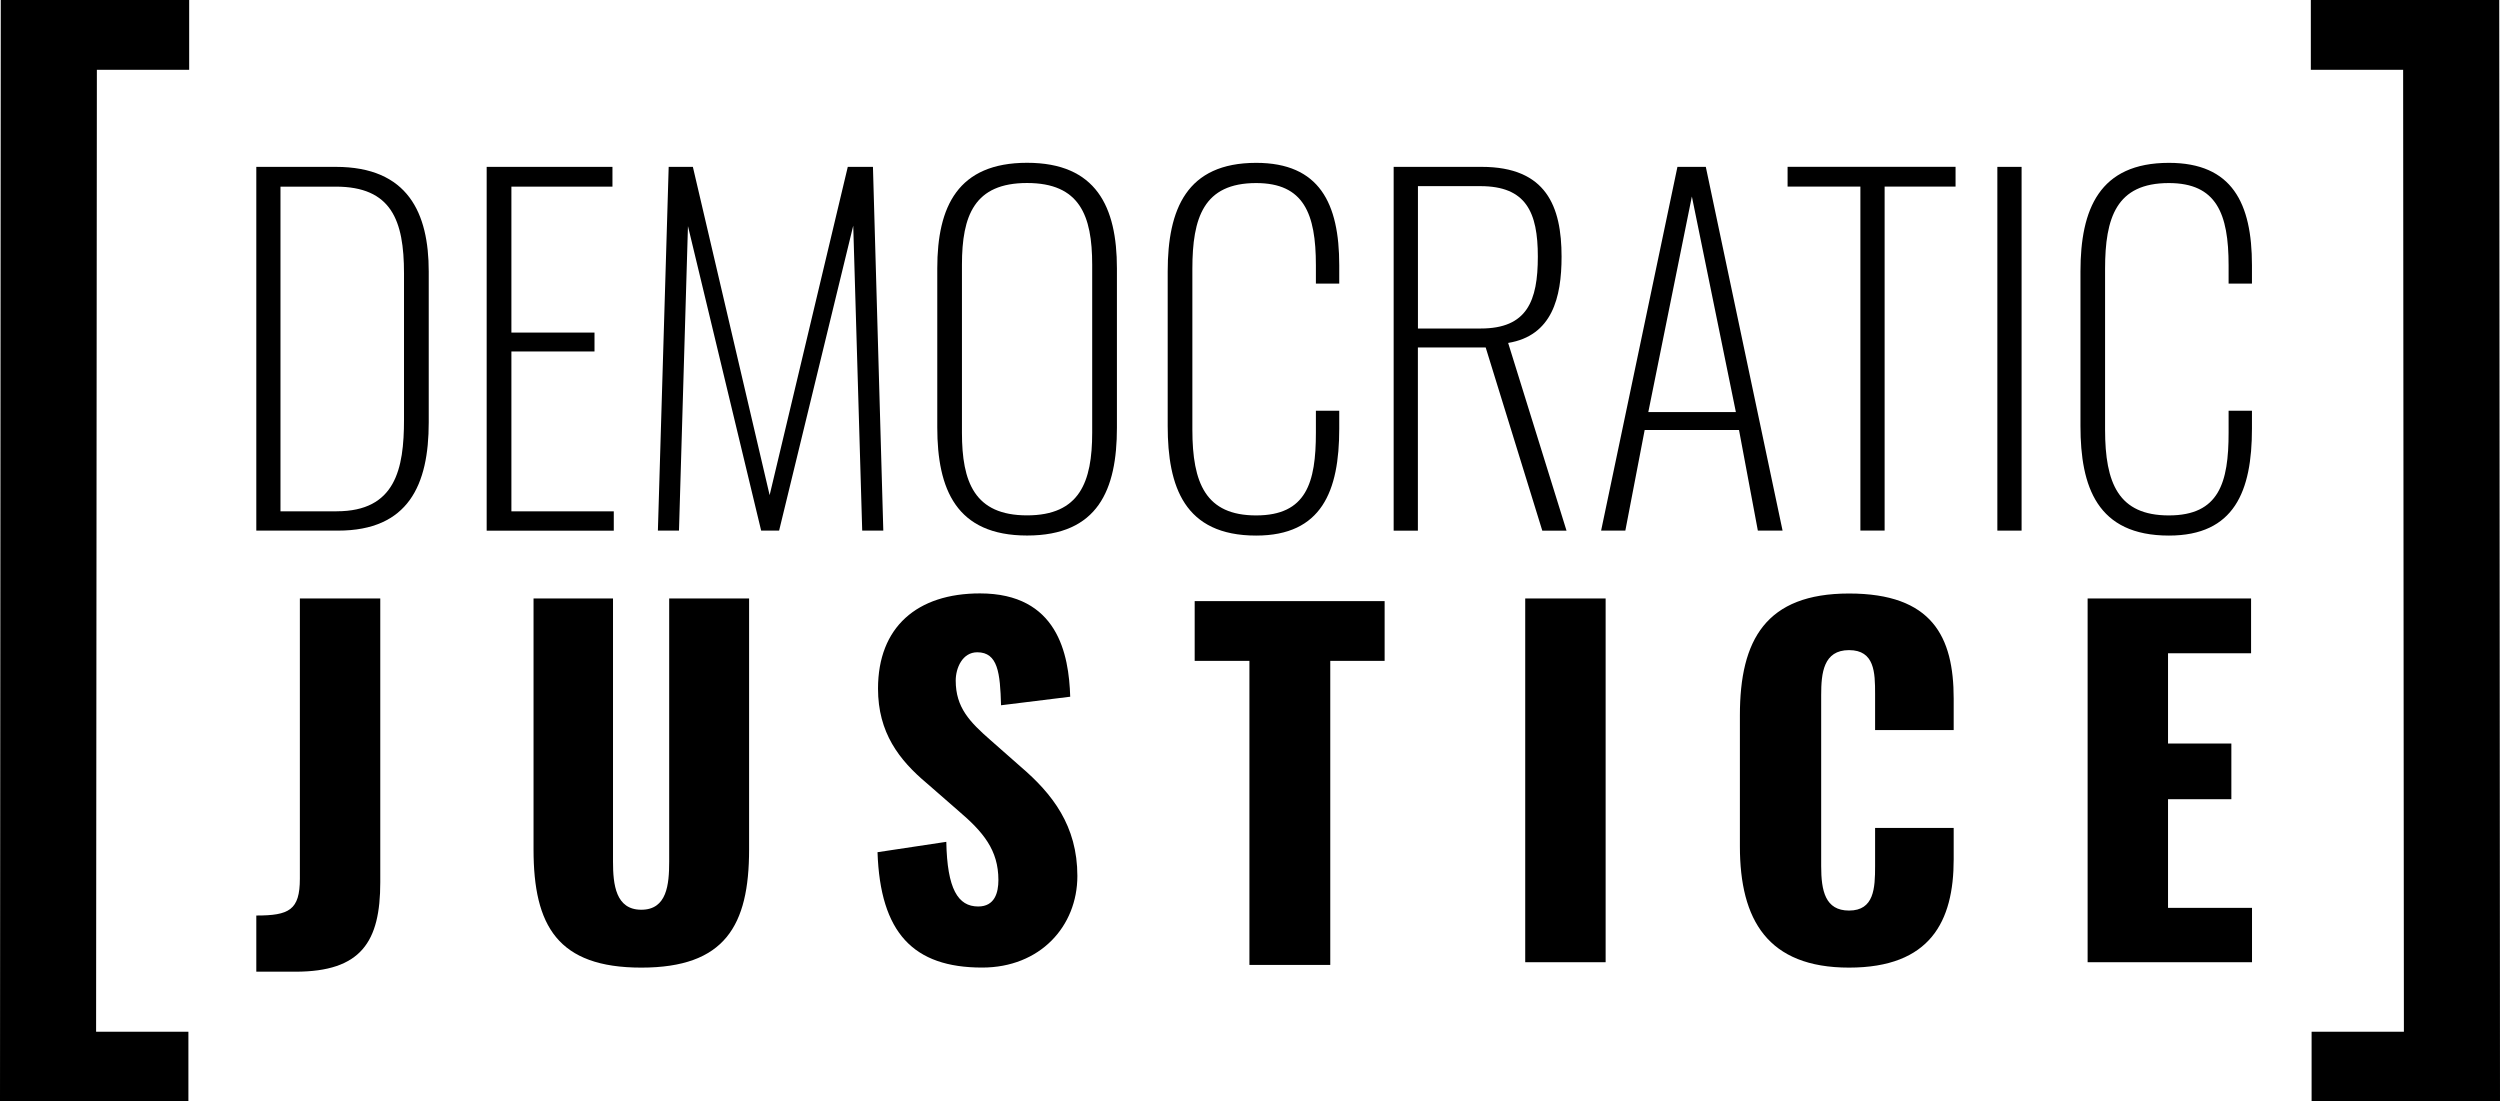 <?xml version="1.0" encoding="UTF-8"?><svg id="a" xmlns="http://www.w3.org/2000/svg" viewBox="0 0 453.95 200"><path d="M46.54,30.3h14.43c13.13,0,16.88,8.4,16.88,19v27.4c0,11.33-3.67,19.65-16.47,19.65h-14.84V30.3ZM61.13,92.84c10.68,0,12.23-7.67,12.23-16.63v-26.58c0-9.62-2.28-15.74-12.4-15.74h-10.03v58.96h10.19Z"/><path d="M88.38,30.3h22.83v3.59h-18.35v26.5h15.09v3.43h-15.09v29.03h18.59v3.51h-23.08V30.3Z"/><path d="M121.41,30.3h4.4l13.94,59.61,14.19-59.61h4.57l1.88,66.05h-3.83l-1.63-55.37-13.46,55.37h-3.26l-13.29-55.29-1.63,55.29h-3.83l1.96-66.05Z"/><path d="M170.19,77.59v-28.87c0-11.25,3.75-19.16,16.31-19.16s16.31,7.99,16.31,19.16v28.95c0,11.25-3.43,19.57-16.31,19.57s-16.31-8.4-16.31-19.65ZM198.32,78.57v-30.5c0-8.97-2.28-14.84-11.83-14.84s-11.82,5.87-11.82,14.84v30.5c0,8.97,2.28,15.01,11.82,15.01s11.83-6.03,11.83-15.01Z"/><path d="M212.03,77.35v-28.05c0-11.33,3.43-19.73,16.06-19.73,11.5,0,15.09,7.34,15.09,18.59v3.34h-4.24v-3.34c0-9.38-2.2-14.92-10.85-14.92-9.54,0-11.58,6.28-11.58,15.58v29.19c0,9.78,2.45,15.58,11.58,15.58s10.85-5.95,10.85-15.01v-4h4.24v3.26c0,11.34-3.18,19.41-15.09,19.41-13.05,0-16.06-8.89-16.06-19.9Z"/><path d="M253.06,30.3h15.98c11.74,0,14.51,7.18,14.51,16.31,0,7.42-1.71,14.35-9.7,15.66l10.6,34.09h-4.4l-10.28-33.27h-12.31v33.27h-4.4V30.3ZM268.88,59.65c8.4,0,10.36-4.98,10.36-13.05s-2.12-12.8-10.44-12.8h-11.33v25.85h11.42Z"/><path d="M304.6,30.3h5.14l13.94,66.05h-4.49l-3.42-18.27h-17.13l-3.51,18.27h-4.4l13.86-66.05ZM315.2,74.82l-7.99-39.14-7.91,39.14h15.9Z"/><path d="M337.8,33.88h-13.21v-3.59h30.5v3.59h-12.88v62.46h-4.4v-62.46Z"/><path d="M362.68,30.3h4.4v66.05h-4.4V30.3Z"/><path d="M377.77,77.35v-28.05c0-11.33,3.43-19.73,16.06-19.73,11.5,0,15.08,7.34,15.08,18.59v3.34h-4.24v-3.34c0-9.38-2.2-14.92-10.85-14.92-9.54,0-11.58,6.28-11.58,15.58v29.19c0,9.78,2.45,15.58,11.58,15.58s10.85-5.95,10.85-15.01v-4h4.24v3.26c0,11.34-3.18,19.41-15.08,19.41-13.05,0-16.06-8.89-16.06-19.9Z"/><path d="M46.54,166.24c5.95,0,7.91-.98,7.91-6.69v-50.88h14.6v51.54c0,10.76-3.43,16.23-15.41,16.23h-7.1v-10.19Z"/><path d="M96.88,154.25v-45.58h14.43v47.79c0,4.16.49,8.73,5.14,8.73s5.06-4.57,5.06-8.73v-47.79h14.51v45.58c0,13.86-4.4,21.45-19.57,21.45s-19.57-7.58-19.57-21.45Z"/><path d="M159.35,154.74l12.48-1.88c.16,8.56,2.12,11.74,5.79,11.74,3.02,0,3.67-2.53,3.67-4.81,0-5.46-2.77-8.73-7.26-12.56l-5.71-4.98c-5.06-4.24-8.89-9.21-8.89-17.21,0-11.17,7.09-17.29,18.51-17.29,14.11,0,16.15,11.01,16.39,18.76l-12.56,1.55c-.16-5.87-.57-9.62-4.32-9.62-2.69,0-3.91,2.85-3.91,5.14,0,4.89,2.53,7.5,6.36,10.85l5.46,4.81c5.71,4.89,10.27,10.68,10.27,19.82s-6.77,16.63-17.29,16.63c-12.48,0-18.51-6.28-19-20.96Z"/><path d="M226.88,120h-9.95v-10.85h34.49v10.85h-9.87v55.21h-14.68v-55.21Z"/><path d="M276.95,108.67h14.6v66.05h-14.6v-66.05Z"/><path d="M315.93,153.68v-23.81c0-13.7,4.73-22.1,19.82-22.1s19,7.83,19,19.08v5.71h-14.27v-6.6c0-3.83-.08-7.91-4.73-7.91s-5.06,4.16-5.06,8.15v31.07c0,4.48.73,8.07,5.06,8.07,4.57,0,4.73-4.08,4.73-8.07v-6.93h14.27v5.71c0,11.25-4.24,19.65-19,19.65s-19.82-8.64-19.82-22.02Z"/><path d="M379.07,108.67h29.68v9.95h-15.08v16.39h11.5v10.11h-11.5v19.73h15.25v9.87h-29.85v-66.05Z"/><path d="M419.74,187.34h16.76l-.14-174.67h-16.76V0h34.21l.14,200h-34.21v-12.66Z"/><path d="M34.21,187.34h-16.76l.14-174.67h16.76V0H.14l-.14,200h34.21v-12.66Z"/></svg>